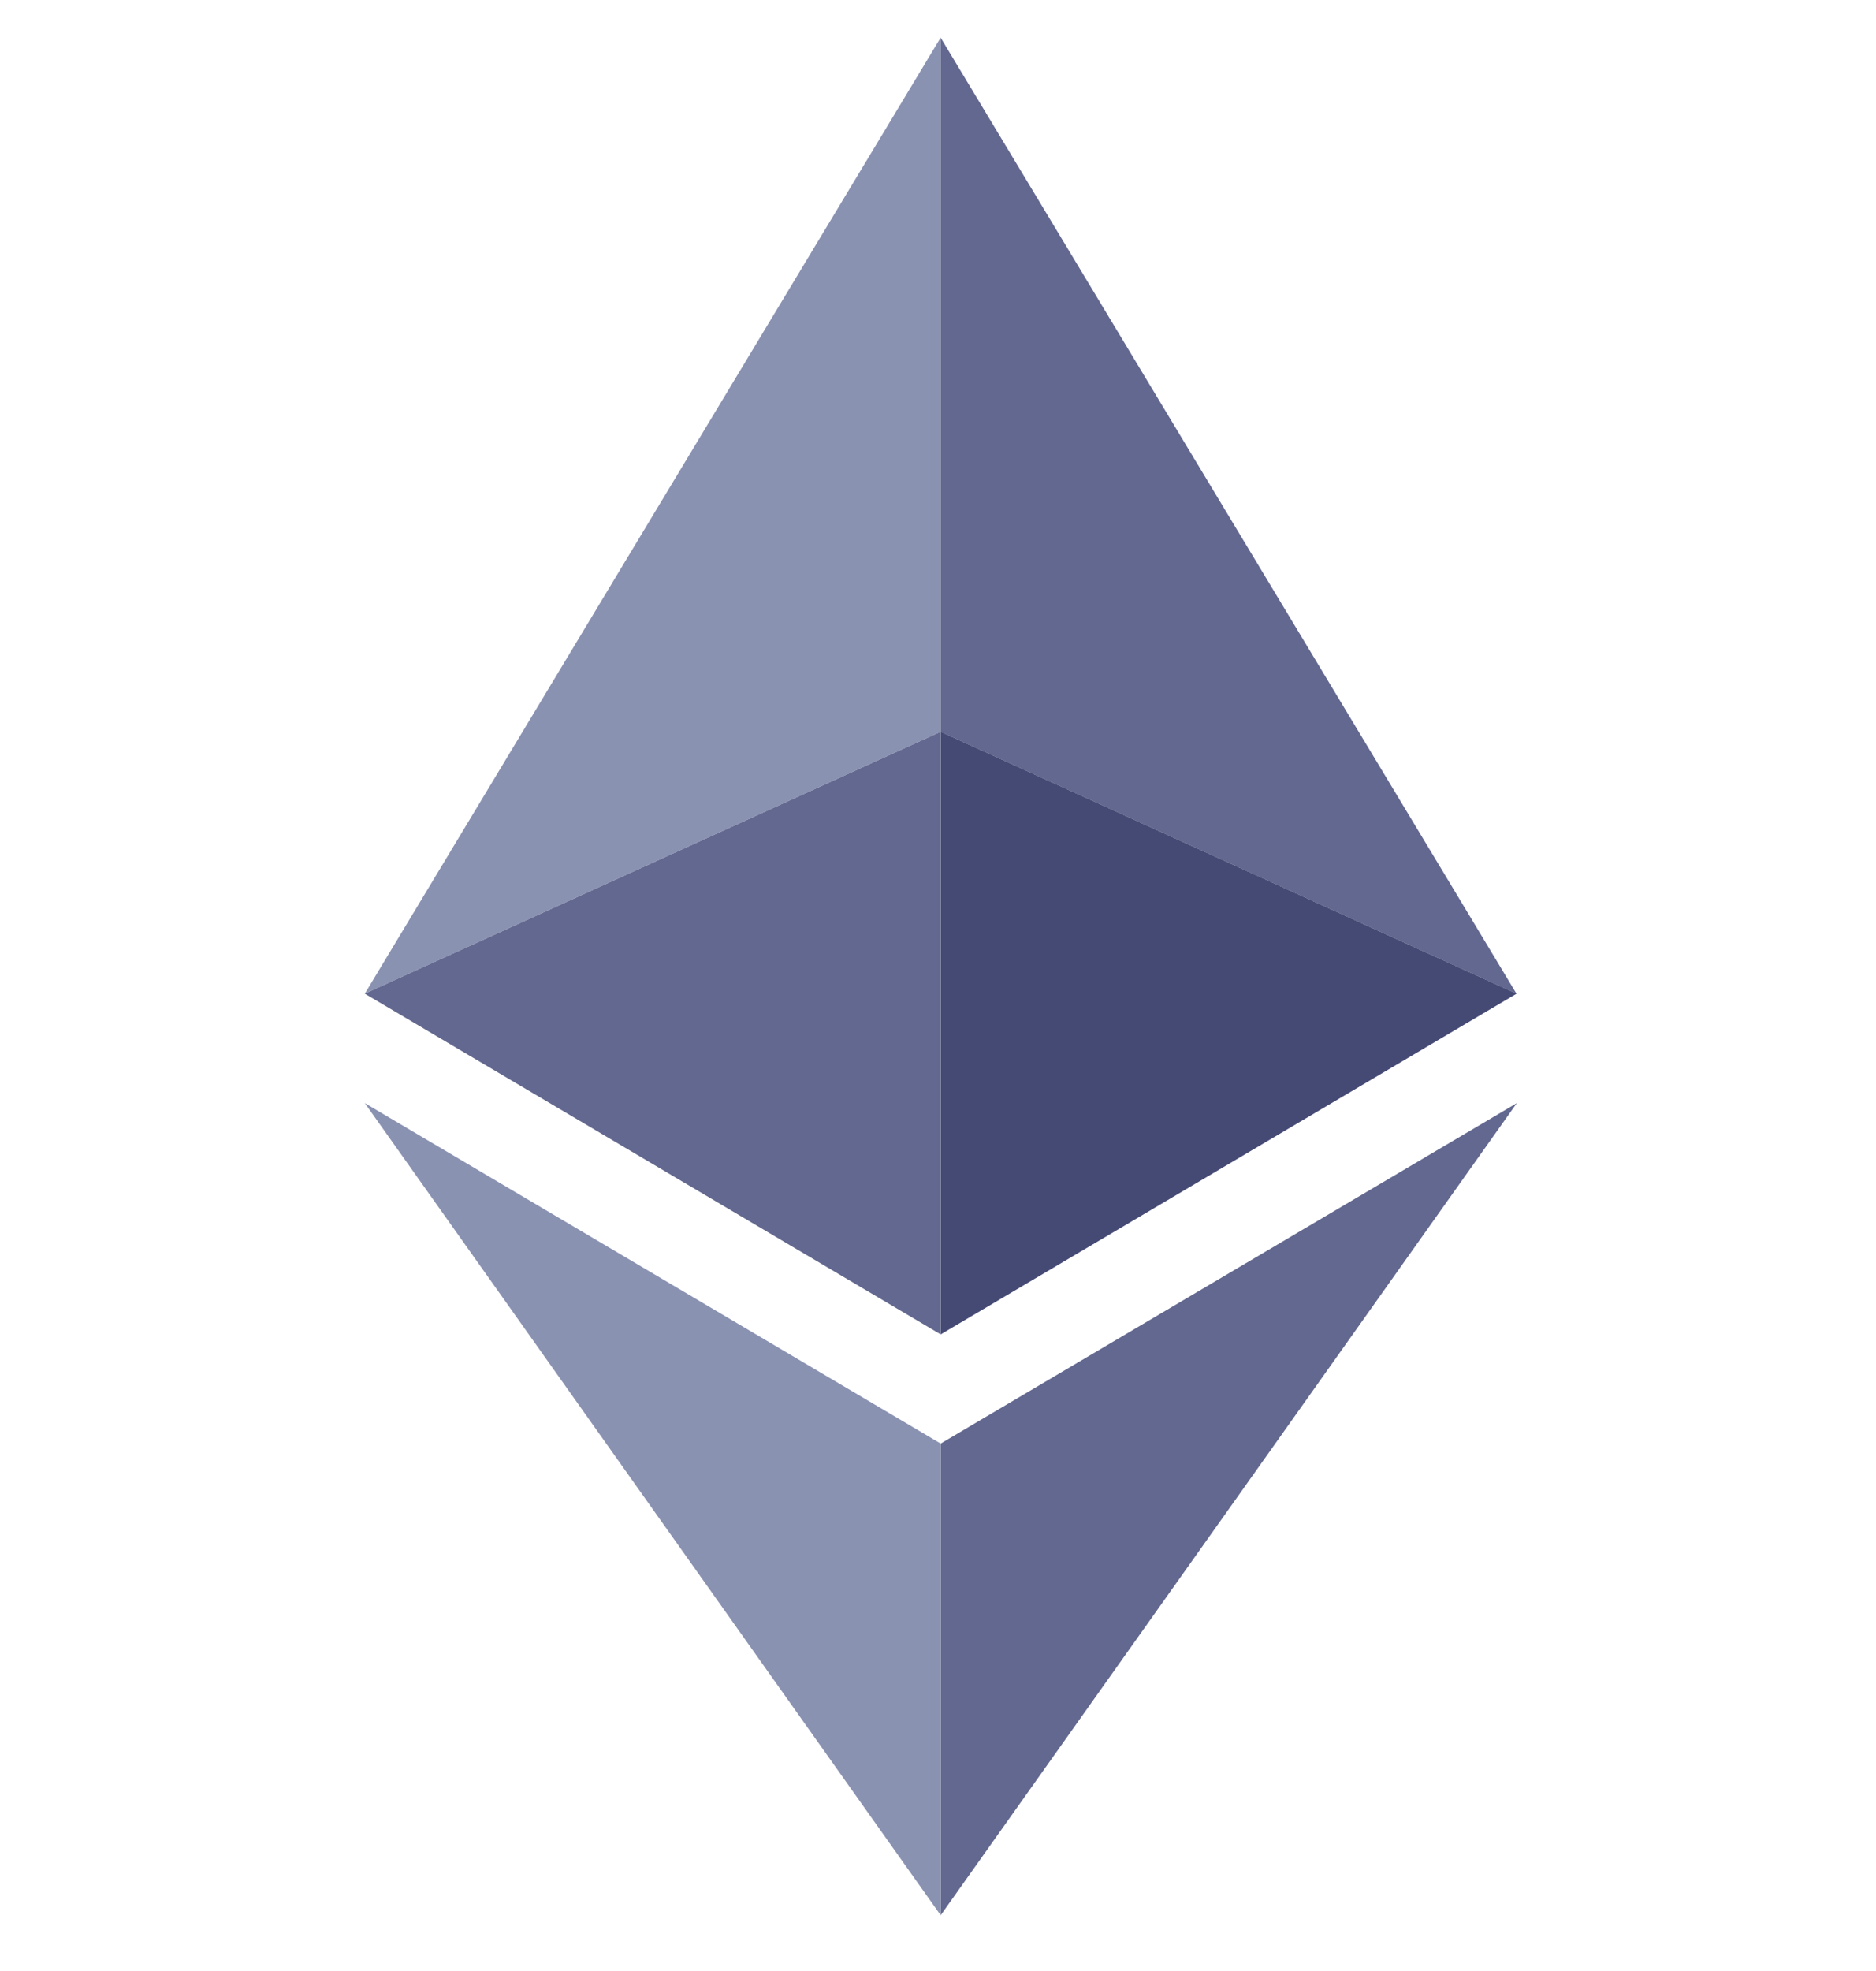 <svg width="20" height="21" viewBox="0 0 20 21" fill="none" xmlns="http://www.w3.org/2000/svg">
<g clip-path="url(#clip0_12775_229050)">
<path d="M10.028 7.797V0.401L3.889 10.587L10.028 7.797Z" fill="#8A92B2"/>
<path d="M10.028 14.217V7.797L3.889 10.587L10.028 14.217ZM10.028 7.797L16.167 10.587L10.028 0.401V7.797Z" fill="#62688F"/>
<path d="M10.029 7.797V14.217L16.168 10.587L10.029 7.797Z" fill="#454A75"/>
<path d="M10.028 15.38L3.889 11.753L10.028 20.405V15.38Z" fill="#8A92B2"/>
<path d="M16.171 11.753L10.029 15.38V20.405L16.171 11.753Z" fill="#62688F"/>
</g>
<defs>
<clipPath id="clip0_12775_229050">
<rect width="20" height="20" fill="white" transform="translate(0 0.401)"/>
</clipPath>
</defs>
</svg>

